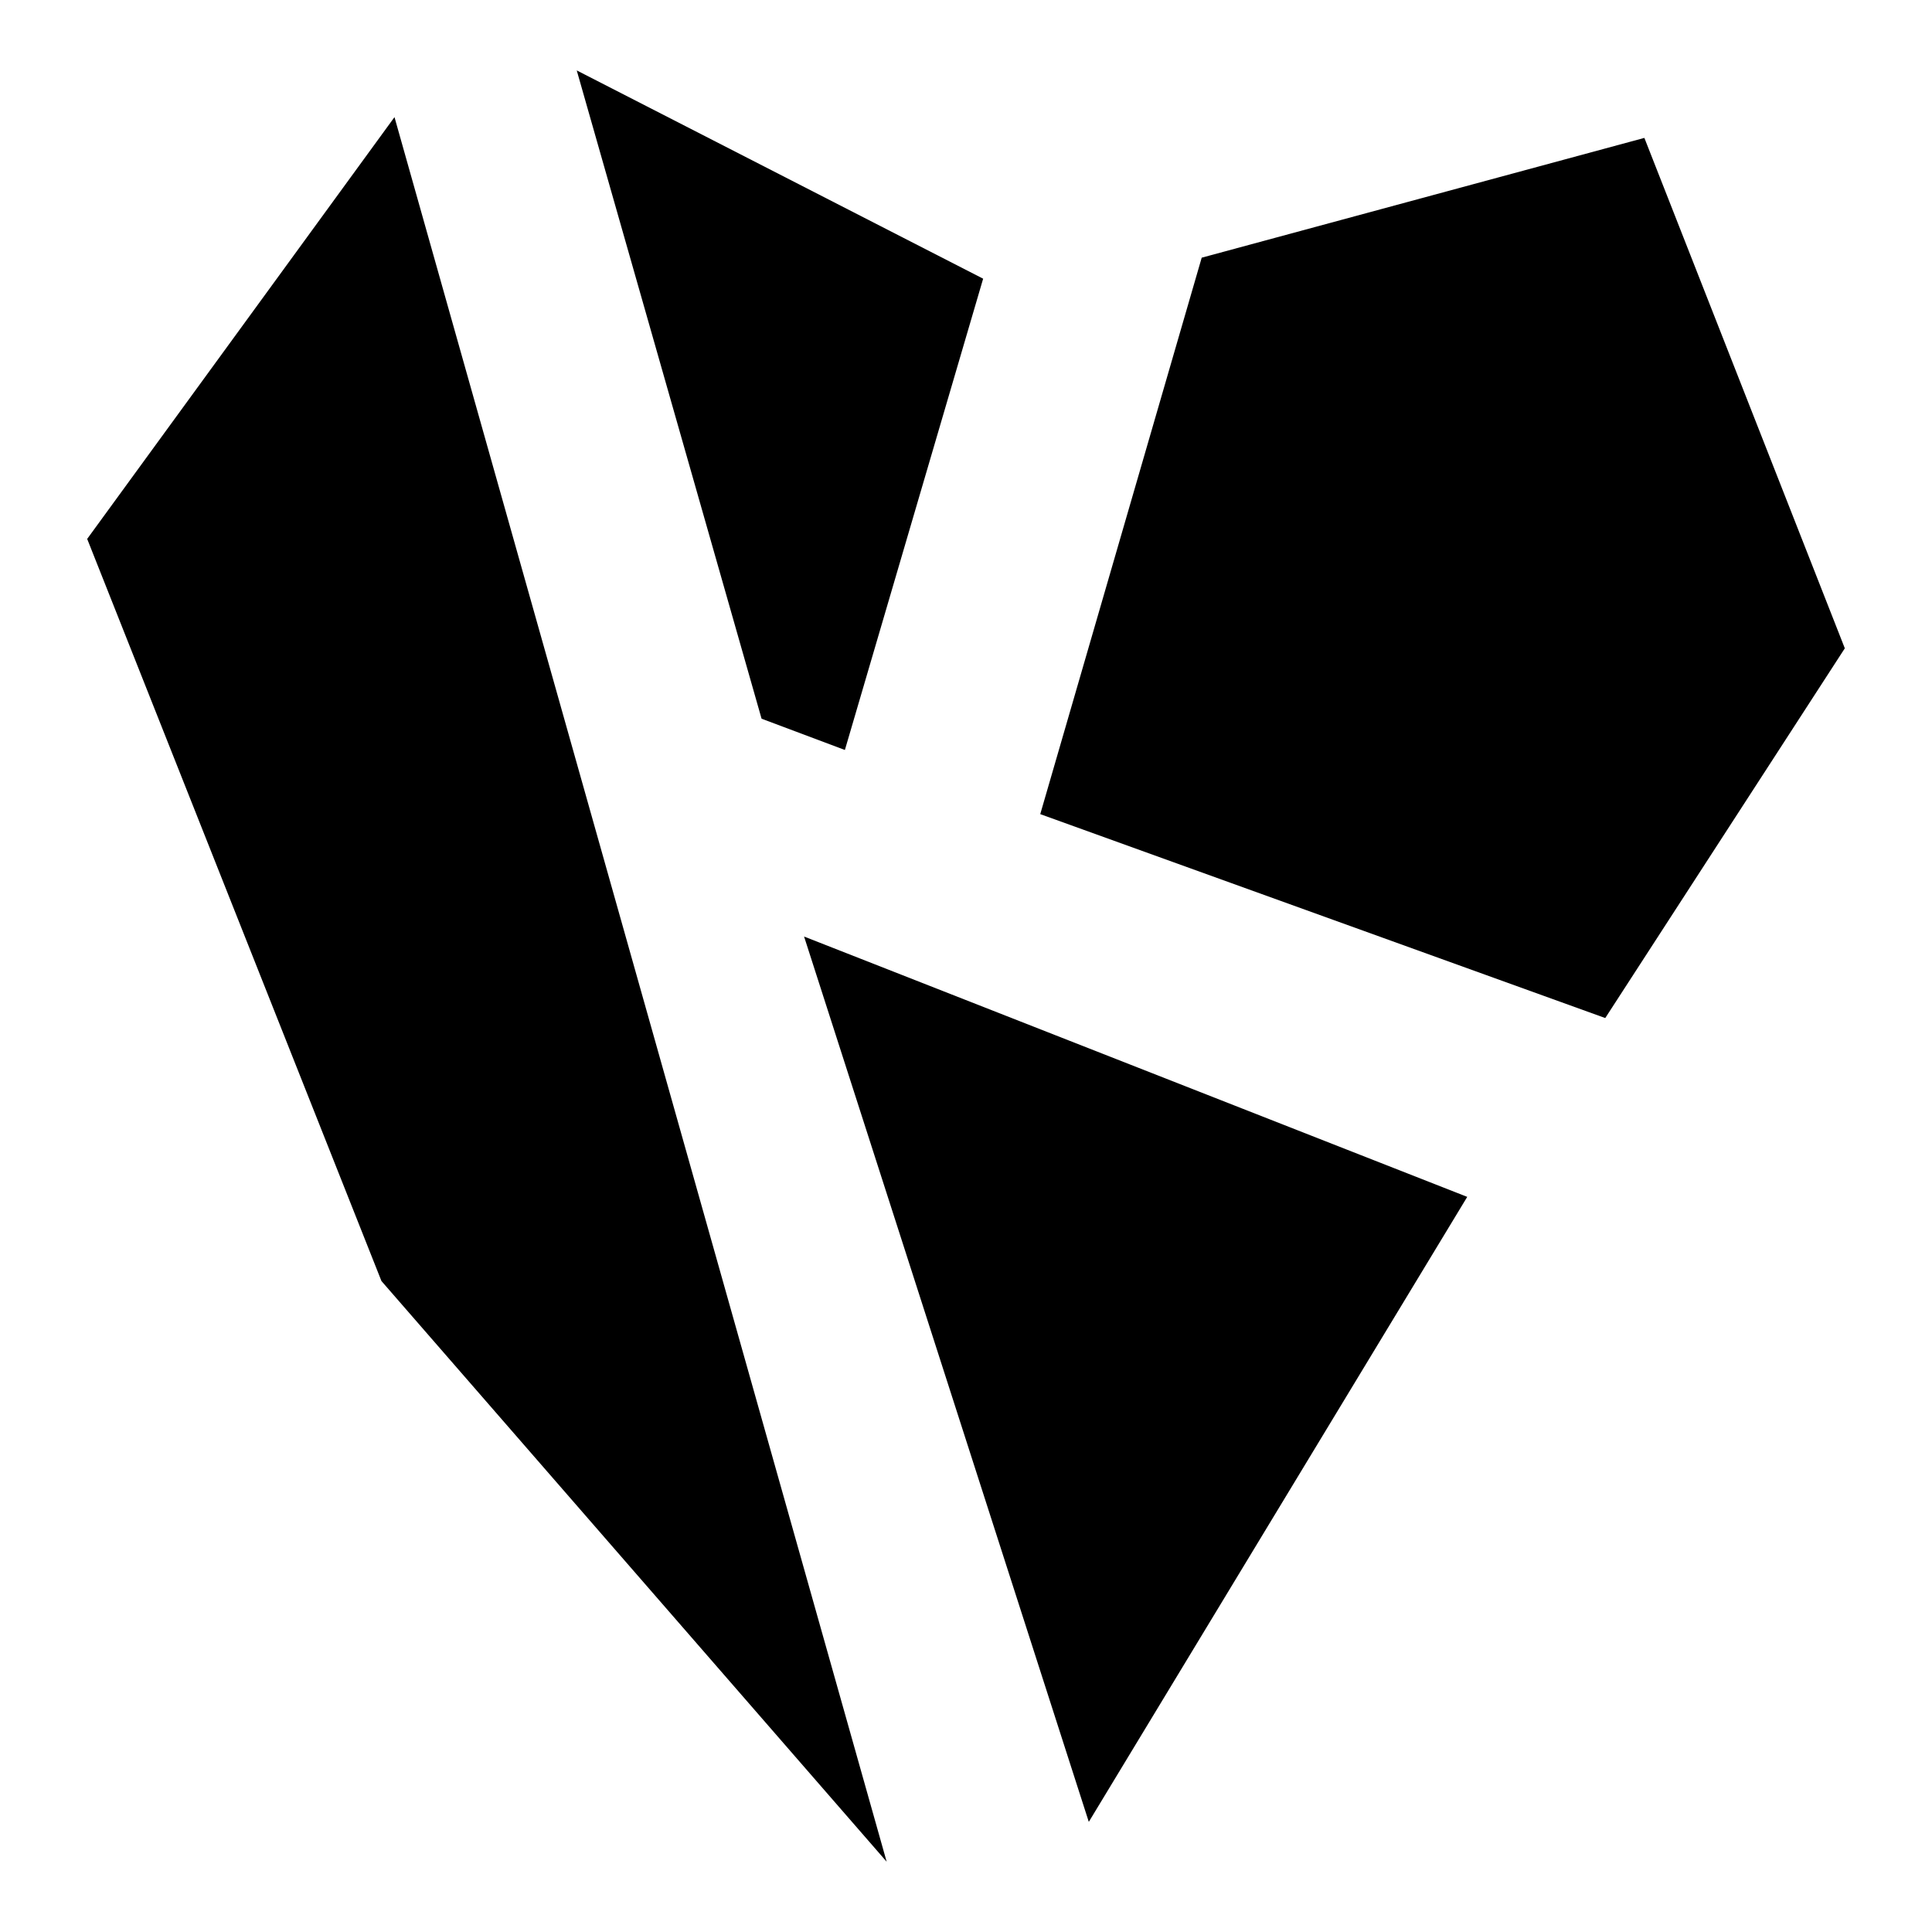 <!-- Generated by IcoMoon.io -->
<svg version="1.1" xmlns="http://www.w3.org/2000/svg" width="16" height="16" viewBox="0 0 16 16">
<title>app_kardia</title>
<path d="M3.267 0.97l-2.545 3.493 2.437 6.146 4.184 4.809-4.076-14.448z"></path>
<path d="M4.776 0.582l1.531 5.37 0.69 0.259 1.145-3.903-3.366-1.725z"></path>
<path d="M8.615 6.742l1.337-4.608 3.666-0.992 1.66 4.227-1.984 3.062-4.68-1.689z"></path>
<path d="M6.659 7.756l2.358 7.332 3.134-5.176-5.492-2.156z"></path>
</svg>
